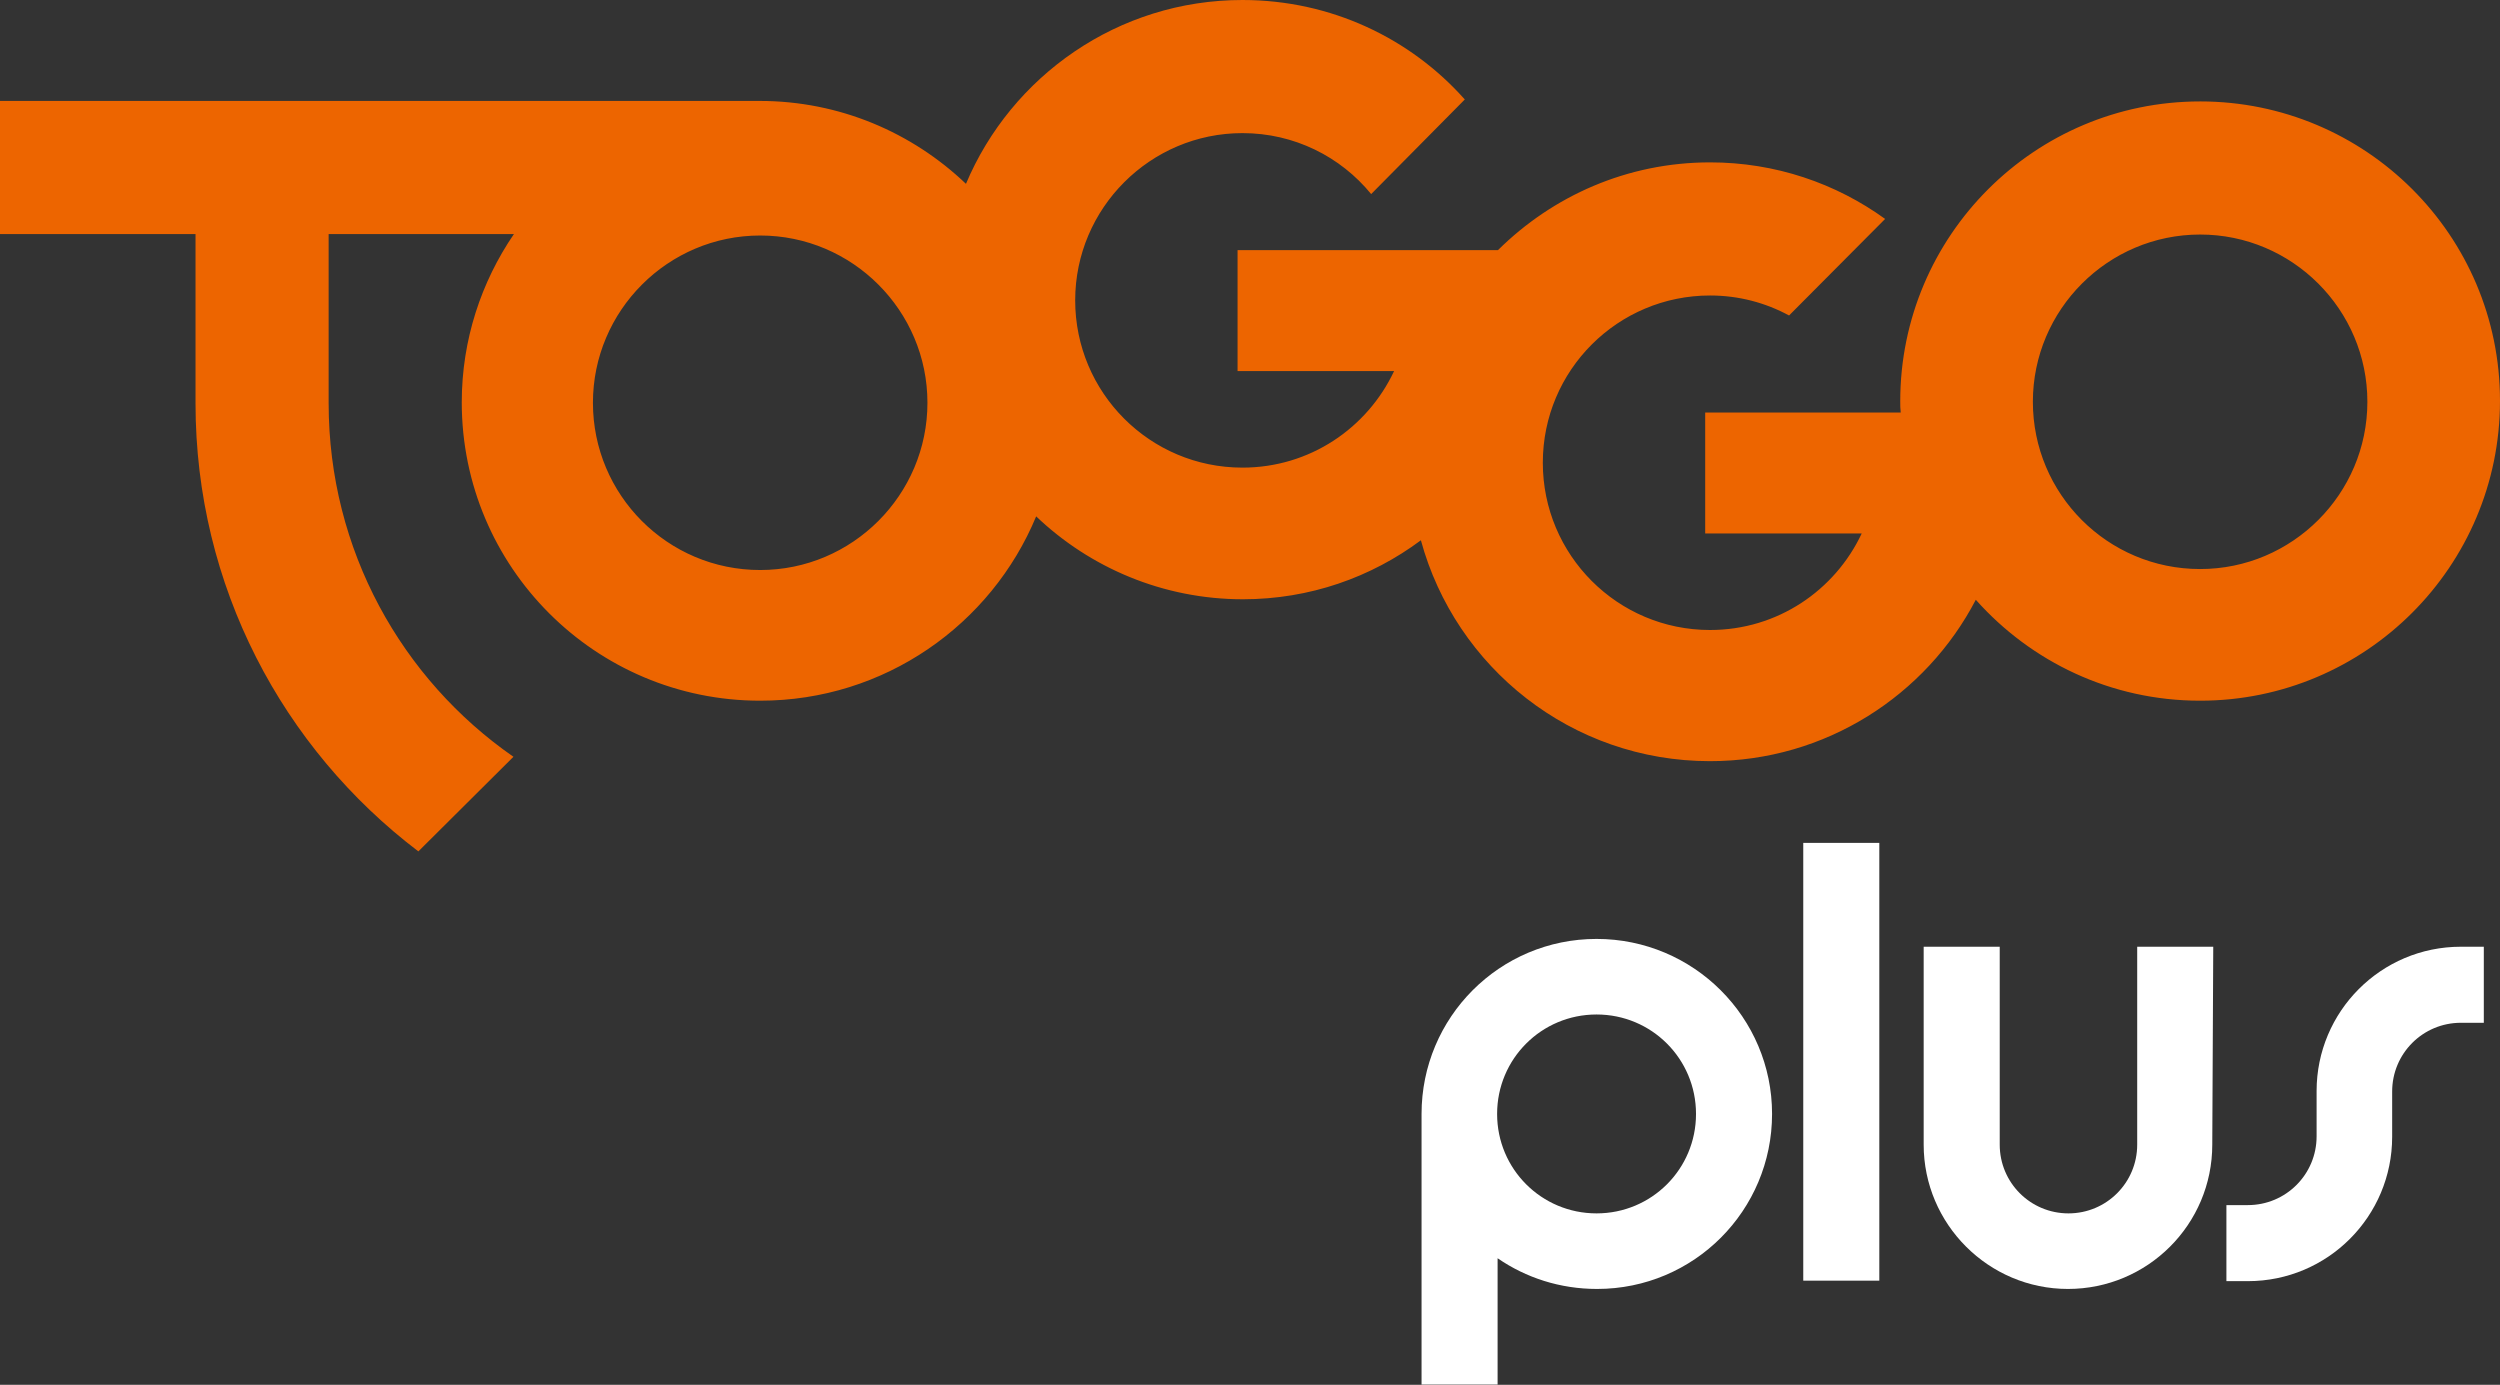<svg width="800" height="443.14" xmlns:cc="http://creativecommons.org/ns#" xmlns:dc="http://purl.org/dc/elements/1.1/" xmlns:rdf="http://www.w3.org/1999/02/22-rdf-syntax-ns#" space="preserve" version="1.1" viewBox="0 0 800 443.14" xmlns="http://www.w3.org/2000/svg">
 <rect x="0" y="0" width="800" height="443.14" fill="#333333" stroke="none"/>
 <link href="" rel="stylesheet" type="text/css"/>
 <g transform="scale(1.56)" fill="#fff">
  <path d="m327.5 192.6c-19.9 0-35.9 16.1-35.9 35.9v55.5h15.6v-25.9c5.8 4 12.8 6.3 20.4 6.3 19.9 0 35.9-16.1 35.9-35.9s-16.1-35.9-36-35.9zm0 56.3c-11.3 0-20.4-9.1-20.4-20.4s9.1-20.4 20.4-20.4 20.4 9.1 20.4 20.4-9.1 20.4-20.4 20.4z"/>
  <path d="m453.8 234.8c0 16.4-13.3 29.6-29.6 29.6s-29.6-13.3-29.6-29.6v-40.6h15.6v40.6c0 7.8 6.3 14.1 14.1 14.1s14.1-6.3 14.1-14.1v-40.6h15.6z"/>
  <rect x="369.9" y="172.9" width="15.6" height="89.8"/>
  <path d="m504.8 194.2c-16.4 0-29.6 13.3-29.6 29.6v9.3c0 7.8-6.3 14.1-14.1 14.1h-4.4v15.6h4.4c16.4 0 29.6-13.3 29.6-29.6v-9.3c0-7.8 6.3-14.1 14.1-14.1h4.7v-15.6z"/>
 </g>
 <path d="m704.04 32.456c-52.896 0-95.963 42.91-95.963 95.963 0 1.248 0 2.341 0.156 3.589h-62.571v38.697h50.088c-8.582 18.256-26.994 30.895-48.527 30.895-29.647 0-53.521-24.03-53.521-53.521 0-29.647 24.03-53.521 53.521-53.521 9.206 0 17.788 2.341 25.278 6.397l30.739-30.895c-15.76-11.391-35.108-18.1-56.017-18.1-26.526 0-50.4 10.767-67.876 28.087h-83.324v38.697h50.088c-8.582 18.256-26.994 30.895-48.527 30.895-29.647 0-53.521-24.03-53.521-53.521 0-29.491 24.03-53.521 53.521-53.521 16.54 0 31.363 7.49 41.194 19.505l29.959-30.271c-17.32-19.505-42.754-31.831-71.153-31.831-39.789 0-73.961 24.342-88.473 58.826-17.164-16.384-40.414-26.526-66.004-26.526h-243.11v42.598h62.571v54.145c0 58.514 27.931 110.47 71.309 143.4l30.427-30.271c-35.732-24.81-59.138-66.16-59.138-113.13v-54.145h59.294c-10.454 15.292-16.696 33.86-16.696 53.833 0 52.74 42.754 95.494 95.494 95.494 39.789 0 73.961-24.342 88.317-58.982 17.164 16.384 40.57 26.526 66.16 26.526 21.377 0 41.038-7.022 56.953-18.88 11.079 40.726 48.215 70.685 92.53 70.685 36.981 0 69.124-21.065 85.04-51.648 17.632 19.817 43.222 32.3 71.777 32.3 52.896 0 95.963-42.91 95.963-95.963 0-53.052-43.066-95.807-95.963-95.807zm-460.78 149.95c-29.647 0-53.521-24.03-53.521-53.521 0-29.491 24.03-53.521 53.521-53.521s53.521 24.03 53.521 53.521c0 29.491-24.03 53.521-53.521 53.521zm460.78-0.312c-29.647 0-53.521-24.03-53.521-53.521 0-29.491 24.03-53.521 53.521-53.521s53.521 24.03 53.521 53.521c0 29.491-24.03 53.521-53.521 53.521z" fill="#ed6500" stroke-width="1.56"/>
</svg>

